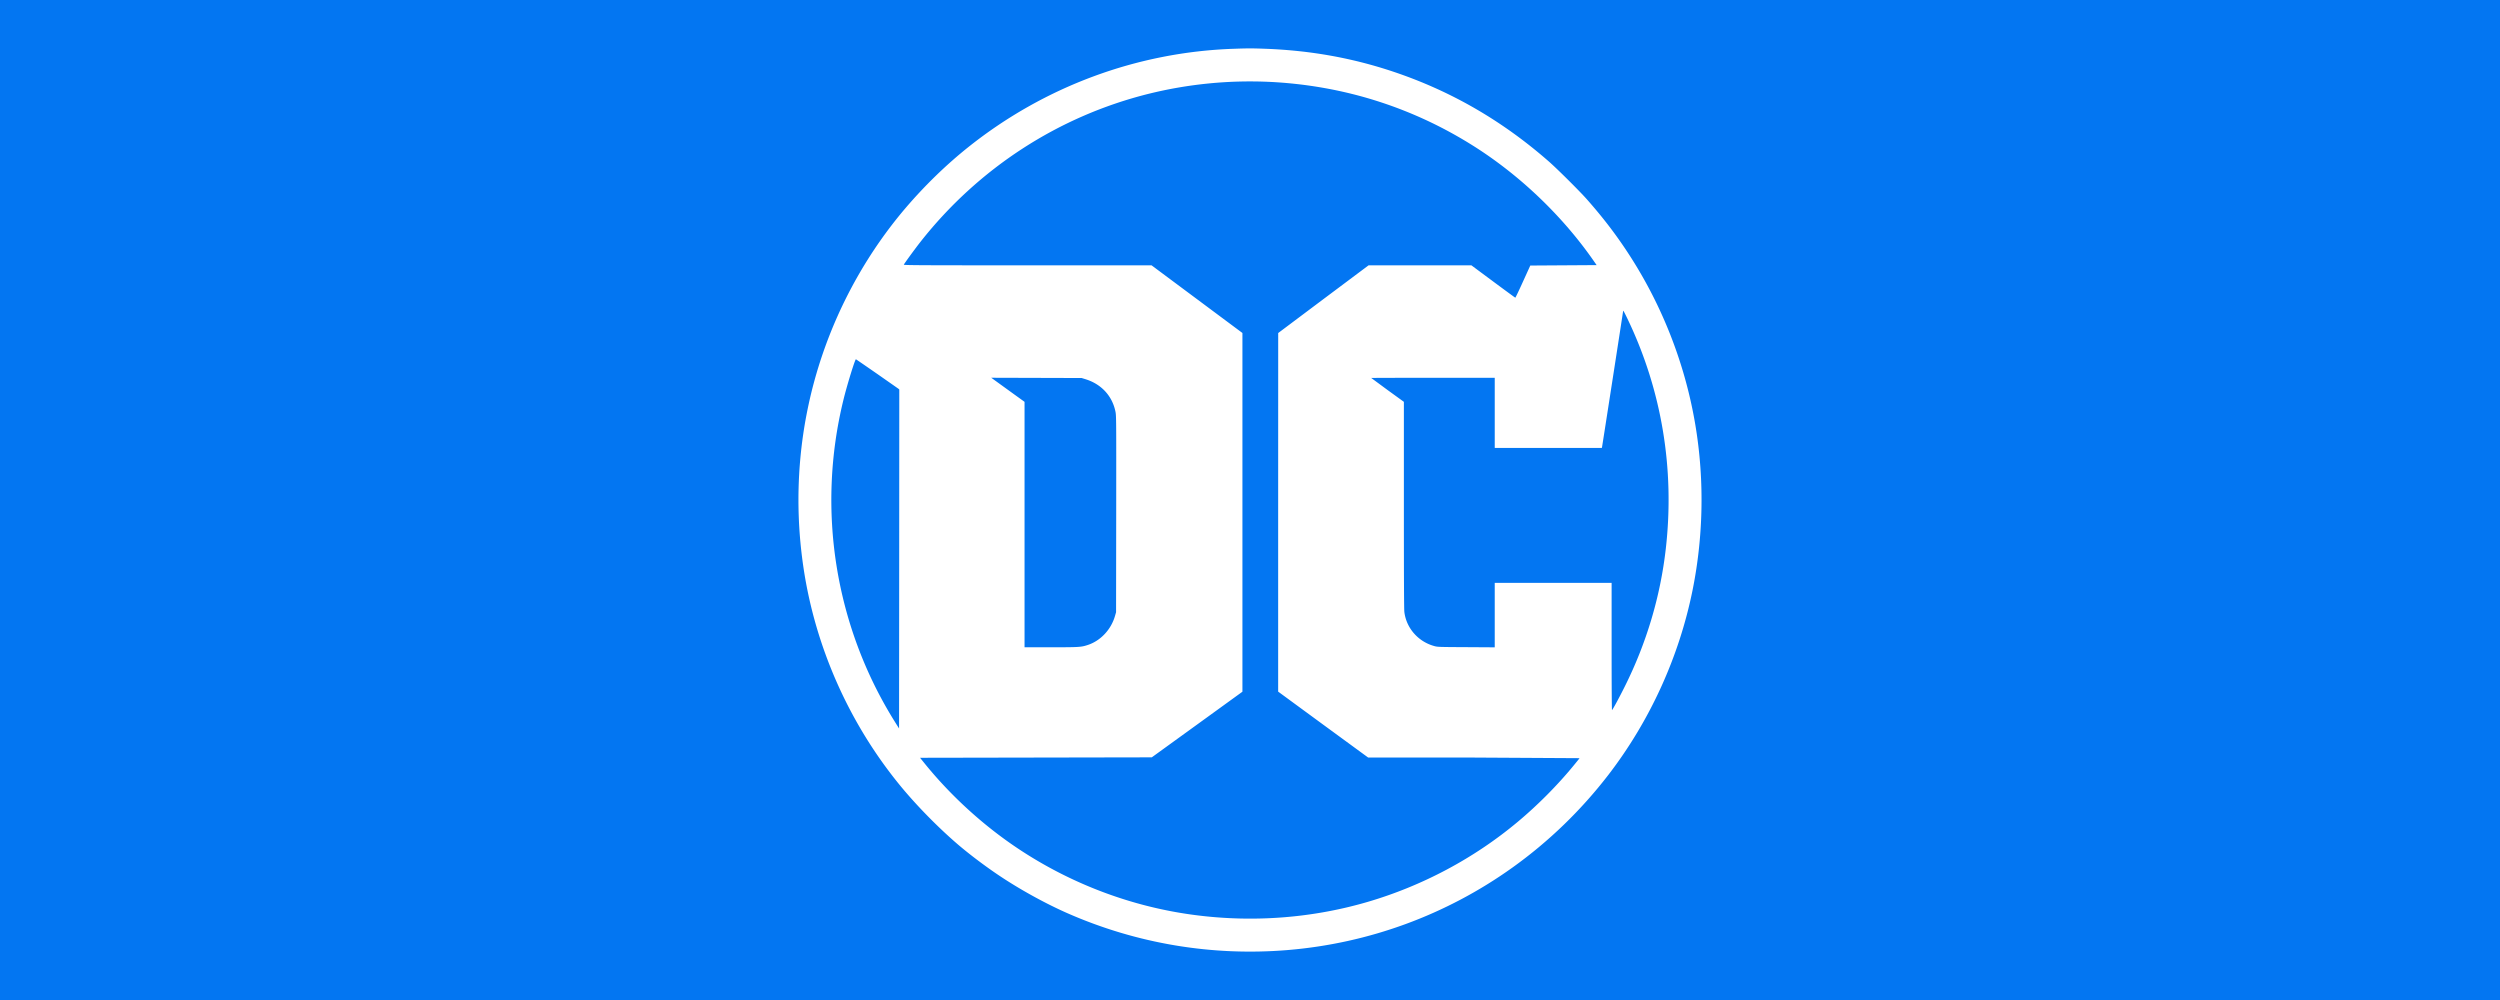 <svg xmlns="http://www.w3.org/2000/svg" width="1800" height="720" viewBox="0 0 1350 540"
    preserveAspectRatio="xMidYMid meet" xmlns:v="https://vecta.io/nano">
    <path d="M0 0h1350v540H0z" fill="#0376f2" />
    <path
        d="M665.917 26.353c-51.899 1.834-101.774 20.317-142.67 52.805-12.171 9.67-23.961 21.127-34.322 33.274-19.65 23.08-35.036 50.256-44.897 79.314-12.504 36.823-15.958 76.241-10.075 115.279 6.431 42.729 24.747 83.816 52.233 117.304 8.765 10.67 20.46 22.579 31.106 31.702 6.002 5.121 13.695 10.956 21.079 15.982 11.456 7.788 25.747 15.72 38.109 21.15 37.418 16.434 78.123 23.246 118.852 19.864 43.777-3.62 85.626-18.959 121.353-44.516 19.65-14.053 37.18-31.011 51.971-50.256 22.365-29.129 38.037-63.546 45.302-99.44 6.407-31.654 6.502-64.928.238-96.415-5.621-28.415-16.506-55.996-31.726-80.552-7.622-12.29-15.529-22.865-25.628-34.298-3.906-4.406-15.91-16.339-20.388-20.269-25.319-22.175-52.971-38.133-84.054-48.565-22.222-7.431-44.802-11.48-69.215-12.385-7.05-.262-9.599-.262-17.268.024zm19.173 17.84c40.538 1.882 78.599 14.005 112.421 35.798 24.39 15.744 46.659 37.251 63.094 60.903l1.572 2.263-17.911.119-17.911.119-3.954 8.694c-2.167 4.787-4.025 8.694-4.144 8.67-.095-.024-5.478-3.954-11.957-8.765l-11.742-8.717h-27.772-27.748l-24.413 18.268-24.39 18.292-.024 96.82v96.82l24.294 17.816 24.318 17.792h57.163l56.973.333c-.095.191-1.501 1.929-3.096 3.859-8.574 10.504-19.483 21.508-30.273 30.511-23.508 19.674-51.566 34.631-81.267 43.301-29.63 8.646-61.212 11.099-92.414 7.122-34.25-4.335-67.548-16.839-96.463-36.18-18.697-12.504-36.108-28.415-50.208-45.85l-2.406-2.977 62.57-.119 62.57-.119 24.485-17.721 24.461-17.721v-96.844-96.868l-24.533-18.268-24.533-18.268h-66.952c-58.402 0-66.929-.048-66.833-.357.262-.643 5.859-8.312 8.86-12.147 31.321-39.871 74.646-68 123.377-80.124a227.68 227.68 0 0 1 64.785-6.455zm193.688 127.831c18.507 38.442 25.652 81.124 20.769 124.163-2.906 25.795-10.408 51.018-22.175 74.55-3.001 6.026-6.336 12.195-6.883 12.719-.119.143-.214-12.528-.214-34.226v-34.465h-31.559-31.559v17.411 17.387l-15.41-.095c-15.101-.071-15.482-.095-17.34-.619-8.622-2.406-14.982-9.67-16.053-18.364-.191-1.358-.262-20.055-.262-57.759v-55.734l-8.813-6.383-8.813-6.502c0-.048 15.005-.095 33.345-.095h33.345v18.935 18.935h28.915 28.915l.143-.667c.191-.953 11.337-72.835 11.337-73.145 0-.691.405.024 2.31 3.954zm-405.311 29.725l11.647 8.146.5.429-.048 91.533-.071 91.533-2.429-3.882c-32.202-51.685-42.158-114.35-27.581-173.705 1.977-8.05 6.216-21.793 6.717-21.793.048 0 5.121 3.477 11.266 7.741zm112.778 3.049c8.503 2.644 14.386 9.027 16.101 17.482.453 2.12.453 4.073.405 55.258l-.071 53.067-.548 1.905c-2.072 7.36-7.717 13.433-14.624 15.744-3.692 1.215-4.454 1.262-19.888 1.286h-14.362v-66.285-66.262l-6.931-5.002-8.979-6.502-2.072-1.501 24.413.071 24.413.071z"
        fill="#fff" />
</svg>